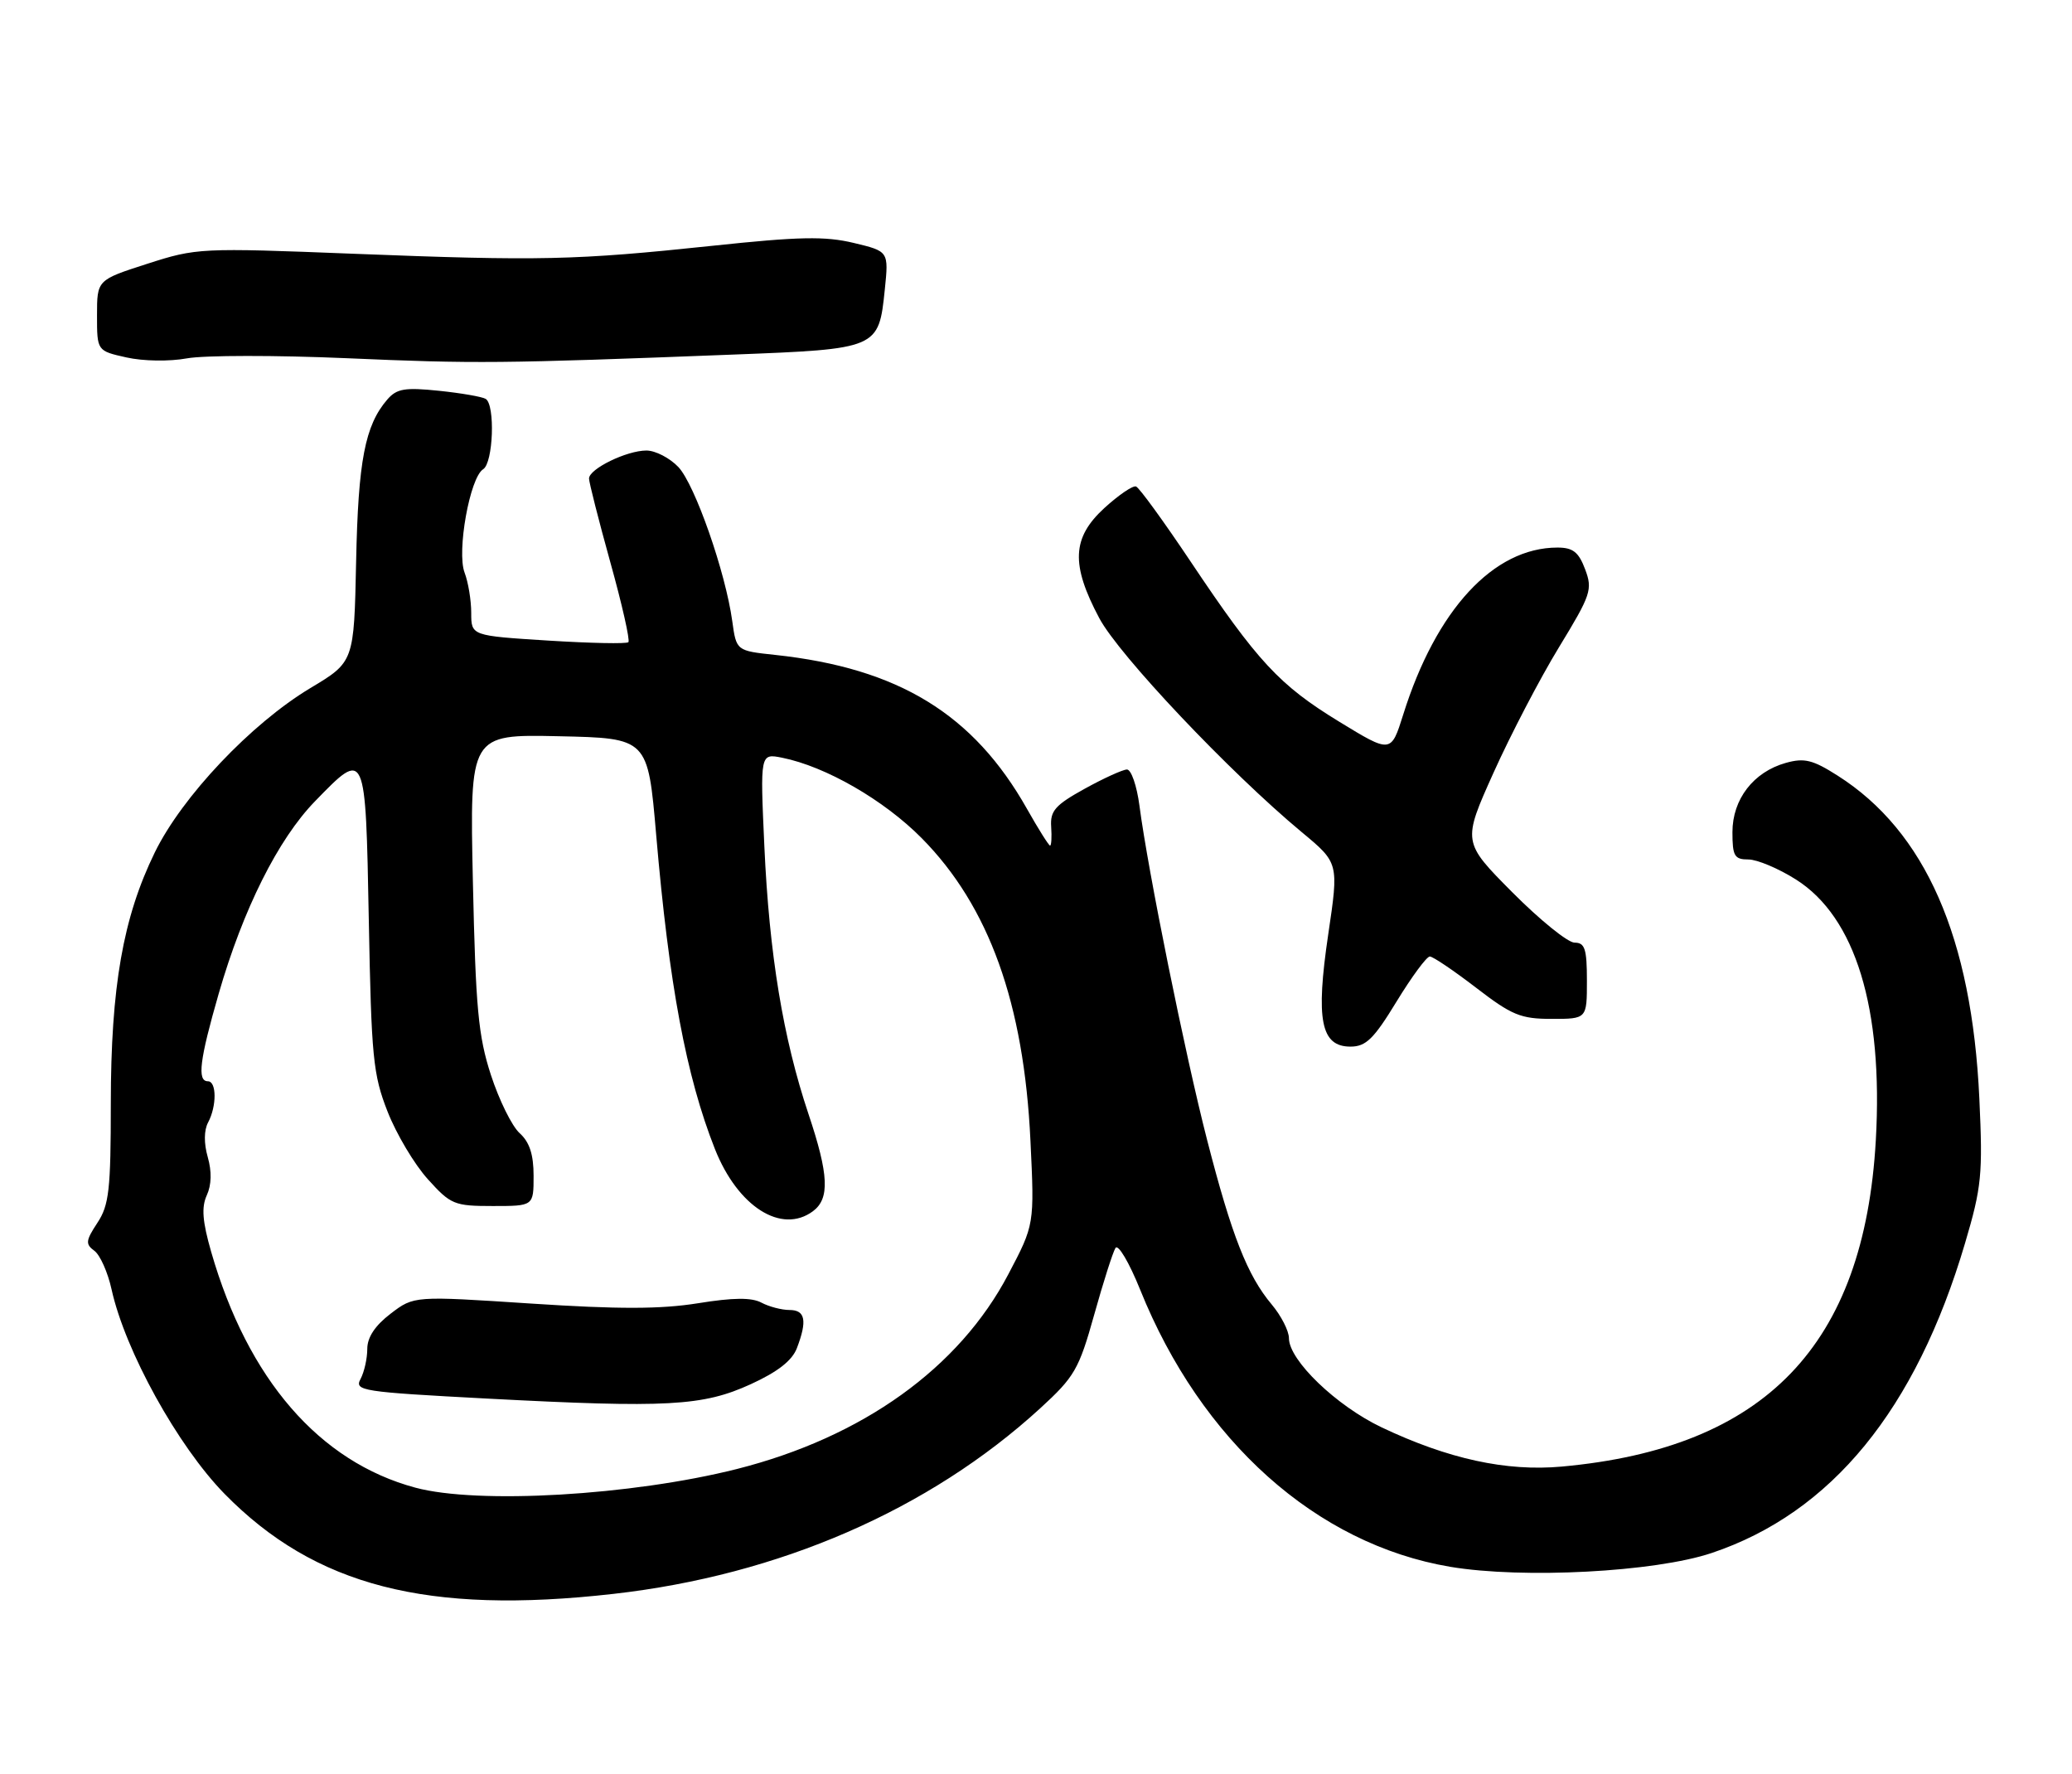 <?xml version="1.0" encoding="UTF-8" standalone="no"?>
<!DOCTYPE svg PUBLIC "-//W3C//DTD SVG 1.1//EN" "http://www.w3.org/Graphics/SVG/1.1/DTD/svg11.dtd" >
<svg xmlns="http://www.w3.org/2000/svg" xmlns:xlink="http://www.w3.org/1999/xlink" version="1.1" viewBox="0 0 299 256">
 <g >
 <path fill="currentColor"
d=" M 88.50 229.96 C 112.42 227.26 134.07 217.85 150.10 203.19 C 155.07 198.64 155.69 197.57 157.89 189.71 C 159.20 185.01 160.59 180.66 160.97 180.05 C 161.35 179.44 162.95 182.15 164.53 186.07 C 173.33 207.93 189.96 222.79 209.27 226.05 C 219.75 227.81 238.81 226.81 247.00 224.06 C 264.29 218.26 276.46 203.38 283.56 179.38 C 285.96 171.27 286.14 169.46 285.63 158.50 C 284.55 135.25 277.84 119.95 265.19 111.91 C 261.58 109.61 260.37 109.32 257.69 110.07 C 253.03 111.38 250.00 115.31 250.00 120.06 C 250.00 123.51 250.29 124.00 252.30 124.00 C 253.57 124.00 256.67 125.31 259.18 126.90 C 267.75 132.33 271.77 145.46 270.69 164.50 C 269.01 194.09 254.75 208.92 225.38 211.59 C 217.37 212.32 208.98 210.49 199.37 205.93 C 192.85 202.83 186.00 196.25 186.00 193.07 C 186.00 192.02 184.88 189.83 183.52 188.21 C 180.01 184.04 177.74 178.27 174.20 164.50 C 171.03 152.19 165.65 125.61 164.43 116.25 C 164.05 113.36 163.24 111.01 162.62 111.02 C 162.00 111.04 159.25 112.29 156.50 113.81 C 152.27 116.15 151.53 116.99 151.69 119.29 C 151.79 120.78 151.72 122.00 151.53 122.00 C 151.35 122.00 149.84 119.61 148.20 116.70 C 140.48 103.02 129.65 96.40 111.88 94.49 C 106.26 93.89 106.26 93.89 105.67 89.62 C 104.70 82.55 100.29 69.94 97.90 67.39 C 96.66 66.08 94.58 65.00 93.28 65.00 C 90.43 65.00 85.00 67.65 85.00 69.04 C 85.00 69.59 86.38 75.02 88.07 81.11 C 89.77 87.20 90.94 92.40 90.68 92.65 C 90.42 92.91 85.21 92.80 79.11 92.42 C 68.00 91.72 68.00 91.72 68.00 88.42 C 68.00 86.61 67.57 84.00 67.04 82.61 C 65.89 79.57 67.80 68.90 69.72 67.70 C 71.18 66.79 71.48 58.42 70.09 57.55 C 69.58 57.24 66.54 56.71 63.34 56.38 C 58.41 55.87 57.25 56.07 55.89 57.64 C 52.67 61.37 51.69 66.47 51.39 81.00 C 51.09 95.50 51.09 95.50 44.79 99.27 C 36.24 104.40 26.26 114.94 22.33 123.00 C 17.75 132.38 16.00 142.38 15.99 159.21 C 15.99 171.65 15.74 173.88 14.05 176.43 C 12.36 179.00 12.31 179.50 13.62 180.46 C 14.44 181.06 15.56 183.57 16.10 186.03 C 18.06 194.90 25.65 208.62 32.40 215.52 C 45.46 228.83 61.67 233.00 88.50 229.96 Z  M 201.53 144.50 C 203.71 140.93 205.87 138.00 206.33 138.00 C 206.78 138.00 209.78 140.03 213.00 142.50 C 218.16 146.47 219.44 147.00 223.92 147.00 C 229.00 147.00 229.00 147.00 229.00 141.50 C 229.00 136.90 228.71 136.00 227.22 136.00 C 226.25 136.00 222.21 132.73 218.24 128.74 C 211.03 121.48 211.03 121.48 215.52 111.49 C 217.99 106.00 222.24 97.85 224.97 93.38 C 229.60 85.79 229.84 85.05 228.74 82.13 C 227.81 79.65 226.98 79.00 224.75 79.00 C 215.52 79.00 207.23 87.98 202.49 103.10 C 200.73 108.69 200.73 108.69 193.25 104.12 C 184.62 98.85 181.47 95.46 171.80 81.00 C 167.93 75.22 164.40 70.36 163.94 70.19 C 163.48 70.01 161.42 71.42 159.35 73.31 C 154.69 77.59 154.51 81.44 158.63 89.18 C 161.47 94.53 177.46 111.43 187.85 120.06 C 193.20 124.50 193.20 124.50 191.67 134.81 C 189.84 147.15 190.60 151.00 194.88 151.00 C 197.11 151.00 198.24 149.90 201.53 144.50 Z  M 50.00 51.68 C 68.59 52.49 72.21 52.46 105.73 51.16 C 126.73 50.35 126.80 50.32 127.68 41.79 C 128.25 36.26 128.25 36.26 123.20 35.05 C 119.07 34.06 115.32 34.13 102.82 35.46 C 83.01 37.55 78.01 37.67 51.00 36.61 C 28.94 35.74 28.36 35.77 21.25 38.06 C 14.00 40.39 14.00 40.39 14.00 45.50 C 14.00 50.62 14.00 50.62 18.25 51.57 C 20.67 52.11 24.43 52.17 27.00 51.70 C 29.48 51.25 39.83 51.24 50.00 51.68 Z  M 59.93 214.63 C 46.08 210.90 35.77 199.00 30.48 180.63 C 29.21 176.22 29.05 174.18 29.84 172.45 C 30.53 170.95 30.57 169.00 29.98 166.94 C 29.41 164.95 29.43 163.06 30.03 161.94 C 31.29 159.58 31.27 156.00 30.00 156.00 C 28.42 156.00 28.81 152.90 31.56 143.36 C 35.08 131.17 40.13 121.08 45.45 115.61 C 52.79 108.06 52.75 107.97 53.22 132.75 C 53.59 152.54 53.83 155.03 55.93 160.38 C 57.20 163.62 59.81 168.00 61.74 170.13 C 65.04 173.79 65.55 174.00 71.12 174.00 C 77.00 174.00 77.00 174.00 77.00 169.65 C 77.00 166.57 76.42 164.78 74.99 163.49 C 73.88 162.49 72.02 158.71 70.84 155.09 C 69.01 149.46 68.64 145.41 68.24 127.22 C 67.78 105.94 67.78 105.94 80.63 106.22 C 93.49 106.50 93.49 106.50 94.69 120.45 C 96.54 142.04 99.02 155.28 103.16 165.76 C 106.46 174.10 112.77 178.11 117.31 174.75 C 119.76 172.93 119.61 169.49 116.66 160.70 C 113.00 149.76 111.01 137.70 110.30 122.09 C 109.69 108.69 109.69 108.69 112.86 109.32 C 119.15 110.58 127.56 115.42 133.01 120.93 C 142.72 130.75 147.76 144.75 148.70 164.59 C 149.28 176.68 149.28 176.68 145.51 183.84 C 138.41 197.37 124.48 207.35 106.34 211.94 C 91.16 215.77 68.94 217.06 59.93 214.63 Z  M 108.35 199.70 C 112.24 197.92 114.32 196.29 115.00 194.49 C 116.51 190.53 116.21 189.00 113.93 189.00 C 112.80 189.00 110.97 188.52 109.88 187.94 C 108.46 187.18 105.82 187.20 100.70 188.03 C 95.31 188.89 89.26 188.90 76.62 188.07 C 59.74 186.96 59.74 186.96 56.37 189.53 C 54.12 191.25 53.00 192.94 53.00 194.62 C 53.00 196.00 52.56 197.95 52.03 198.95 C 51.11 200.66 52.17 200.82 70.28 201.78 C 96.33 203.15 101.42 202.87 108.35 199.70 Z "/>
</g>
</svg>